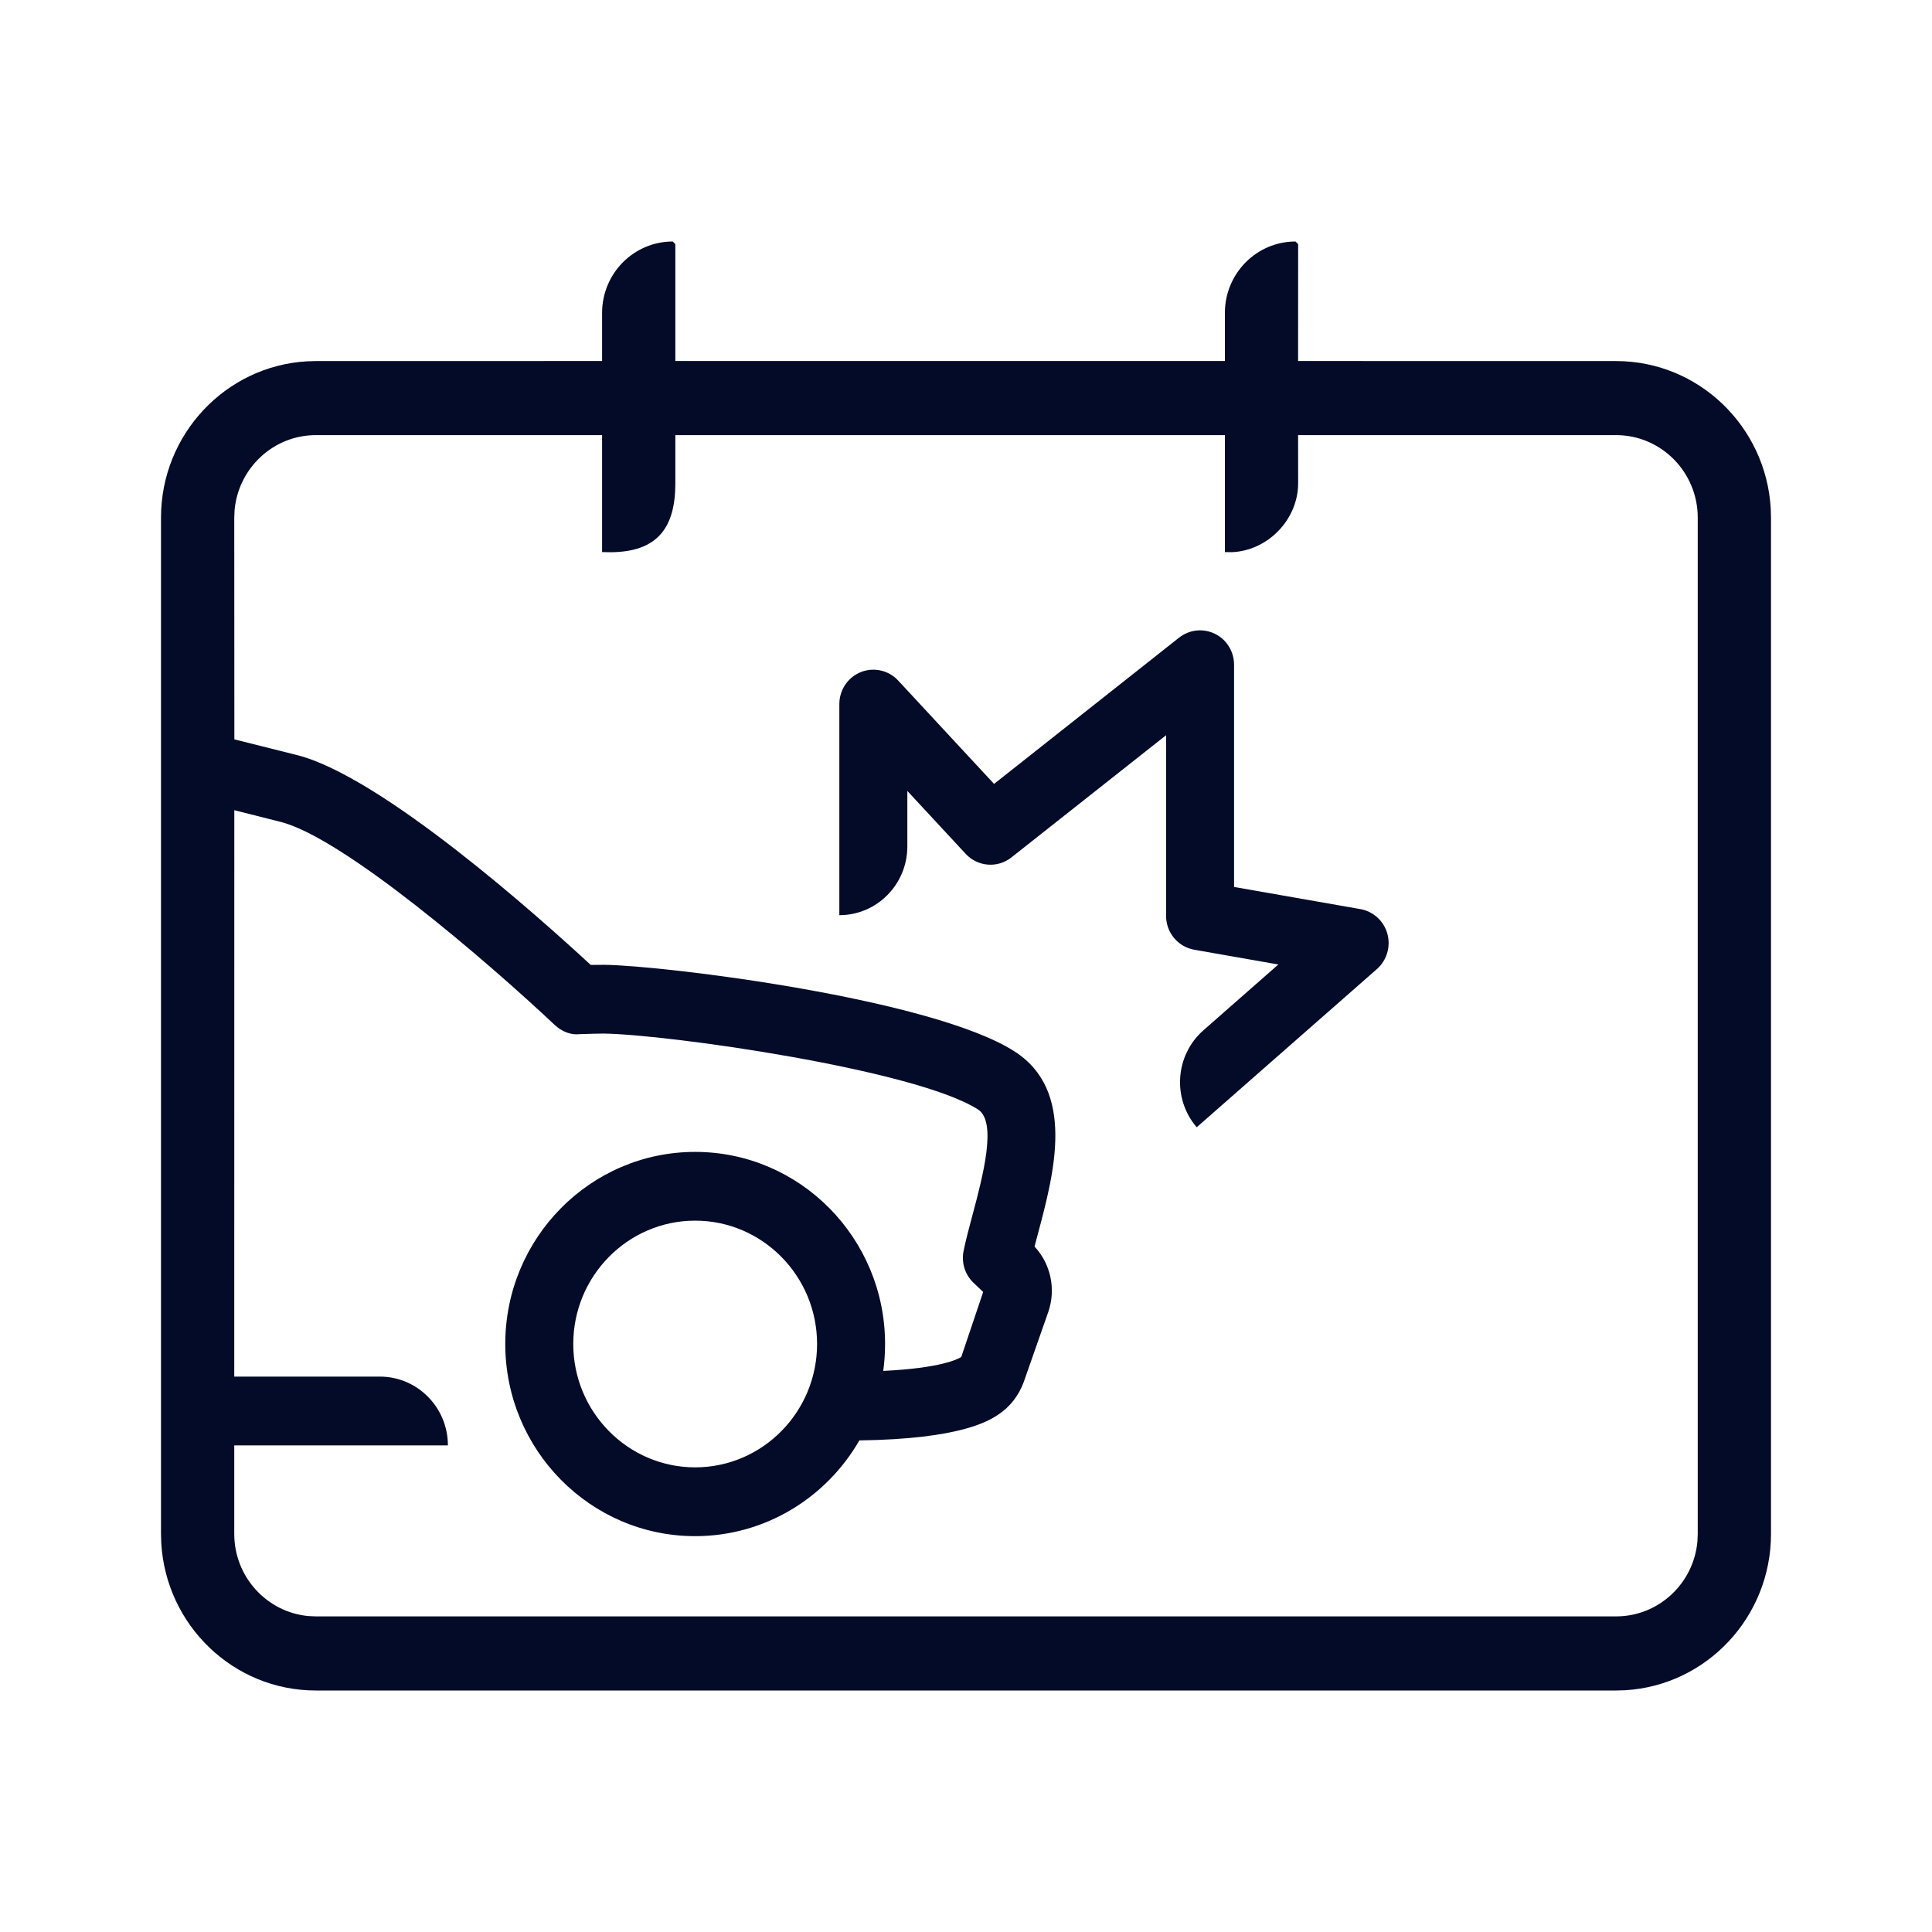 <svg width="36" height="36" viewBox="0 0 36 36" fill="none" xmlns="http://www.w3.org/2000/svg">
<path d="M24.14 4.5L24.189 4.549L24.188 6.727L30.115 6.728C31.649 6.728 32.907 7.945 32.995 9.474L33 9.646V28.582C33 30.134 31.797 31.406 30.284 31.495L30.115 31.5H5.885C4.35 31.5 3.093 30.283 3.005 28.753L3 28.582V9.646C3 8.094 4.203 6.822 5.716 6.733L5.885 6.728L11.219 6.727L11.219 5.831C11.219 5.096 11.809 4.5 12.536 4.5L12.584 4.549L12.584 6.727H22.824L22.824 5.831C22.824 5.096 23.414 4.5 24.14 4.5ZM22.824 8.108H12.584L12.584 9.005C12.584 9.831 12.254 10.284 11.38 10.29L11.219 10.287L11.219 8.108L5.885 8.108C5.093 8.108 4.441 8.724 4.371 9.506L4.365 9.646L4.367 13.777C4.802 13.885 5.192 13.983 5.535 14.07C7.115 14.469 10.057 17.1 11.007 17.98C11.1 17.978 11.19 17.979 11.262 17.978C12.38 17.991 17.362 18.605 18.9 19.589C20.05 20.32 19.642 21.857 19.343 22.979C19.321 23.062 19.299 23.147 19.277 23.228C19.579 23.55 19.68 24.022 19.533 24.447L19.075 25.754C18.985 26.003 18.818 26.216 18.603 26.358C18.43 26.472 17.913 26.814 16.013 26.84C15.399 27.906 14.258 28.624 12.953 28.624C11.001 28.624 9.415 27.017 9.415 25.043C9.415 23.069 11.001 21.464 12.953 21.464C14.906 21.464 16.492 23.069 16.492 25.043C16.492 25.213 16.48 25.381 16.458 25.545C17.537 25.493 17.853 25.323 17.912 25.285L18.32 24.074L18.141 23.904C17.98 23.751 17.91 23.524 17.956 23.305C17.995 23.116 18.058 22.871 18.119 22.648C18.316 21.91 18.583 20.902 18.223 20.673C17.059 19.927 12.438 19.274 11.247 19.259C11.127 19.26 10.966 19.264 10.799 19.27C10.634 19.29 10.465 19.218 10.339 19.101C9.084 17.92 6.4 15.609 5.226 15.314C4.966 15.247 4.68 15.175 4.366 15.097L4.365 25.651L7.079 25.651C7.778 25.651 8.346 26.226 8.346 26.933L4.365 26.933L4.365 28.582C4.365 29.383 4.973 30.042 5.747 30.113L5.885 30.119H30.115C30.907 30.119 31.559 29.504 31.629 28.722L31.635 28.582V9.646C31.635 8.798 30.953 8.108 30.115 8.108L24.188 8.108L24.189 9.005C24.189 9.676 23.628 10.263 22.952 10.289L22.824 10.287L22.824 8.108ZM12.953 22.745C11.701 22.745 10.682 23.776 10.682 25.043C10.682 26.311 11.701 27.342 12.953 27.342C14.206 27.342 15.225 26.311 15.225 25.043C15.225 23.776 14.206 22.745 12.953 22.745ZM22.639 11.81C22.857 11.917 22.995 12.141 22.995 12.386V16.527L25.35 16.94C25.591 16.983 25.786 17.162 25.852 17.4C25.917 17.639 25.841 17.894 25.658 18.056L22.299 21.005C21.84 20.471 21.896 19.662 22.424 19.198L23.82 17.972L22.253 17.697C21.95 17.643 21.728 17.378 21.728 17.066V13.7L18.846 15.977C18.588 16.181 18.219 16.152 17.995 15.911L16.907 14.738V15.771C16.907 16.479 16.34 17.053 15.64 17.053V13.119C15.64 12.856 15.799 12.62 16.041 12.523C16.283 12.428 16.558 12.489 16.736 12.681L18.523 14.607L21.971 11.881C22.163 11.73 22.422 11.704 22.639 11.81Z" fill="#040B29"/>
</svg>
